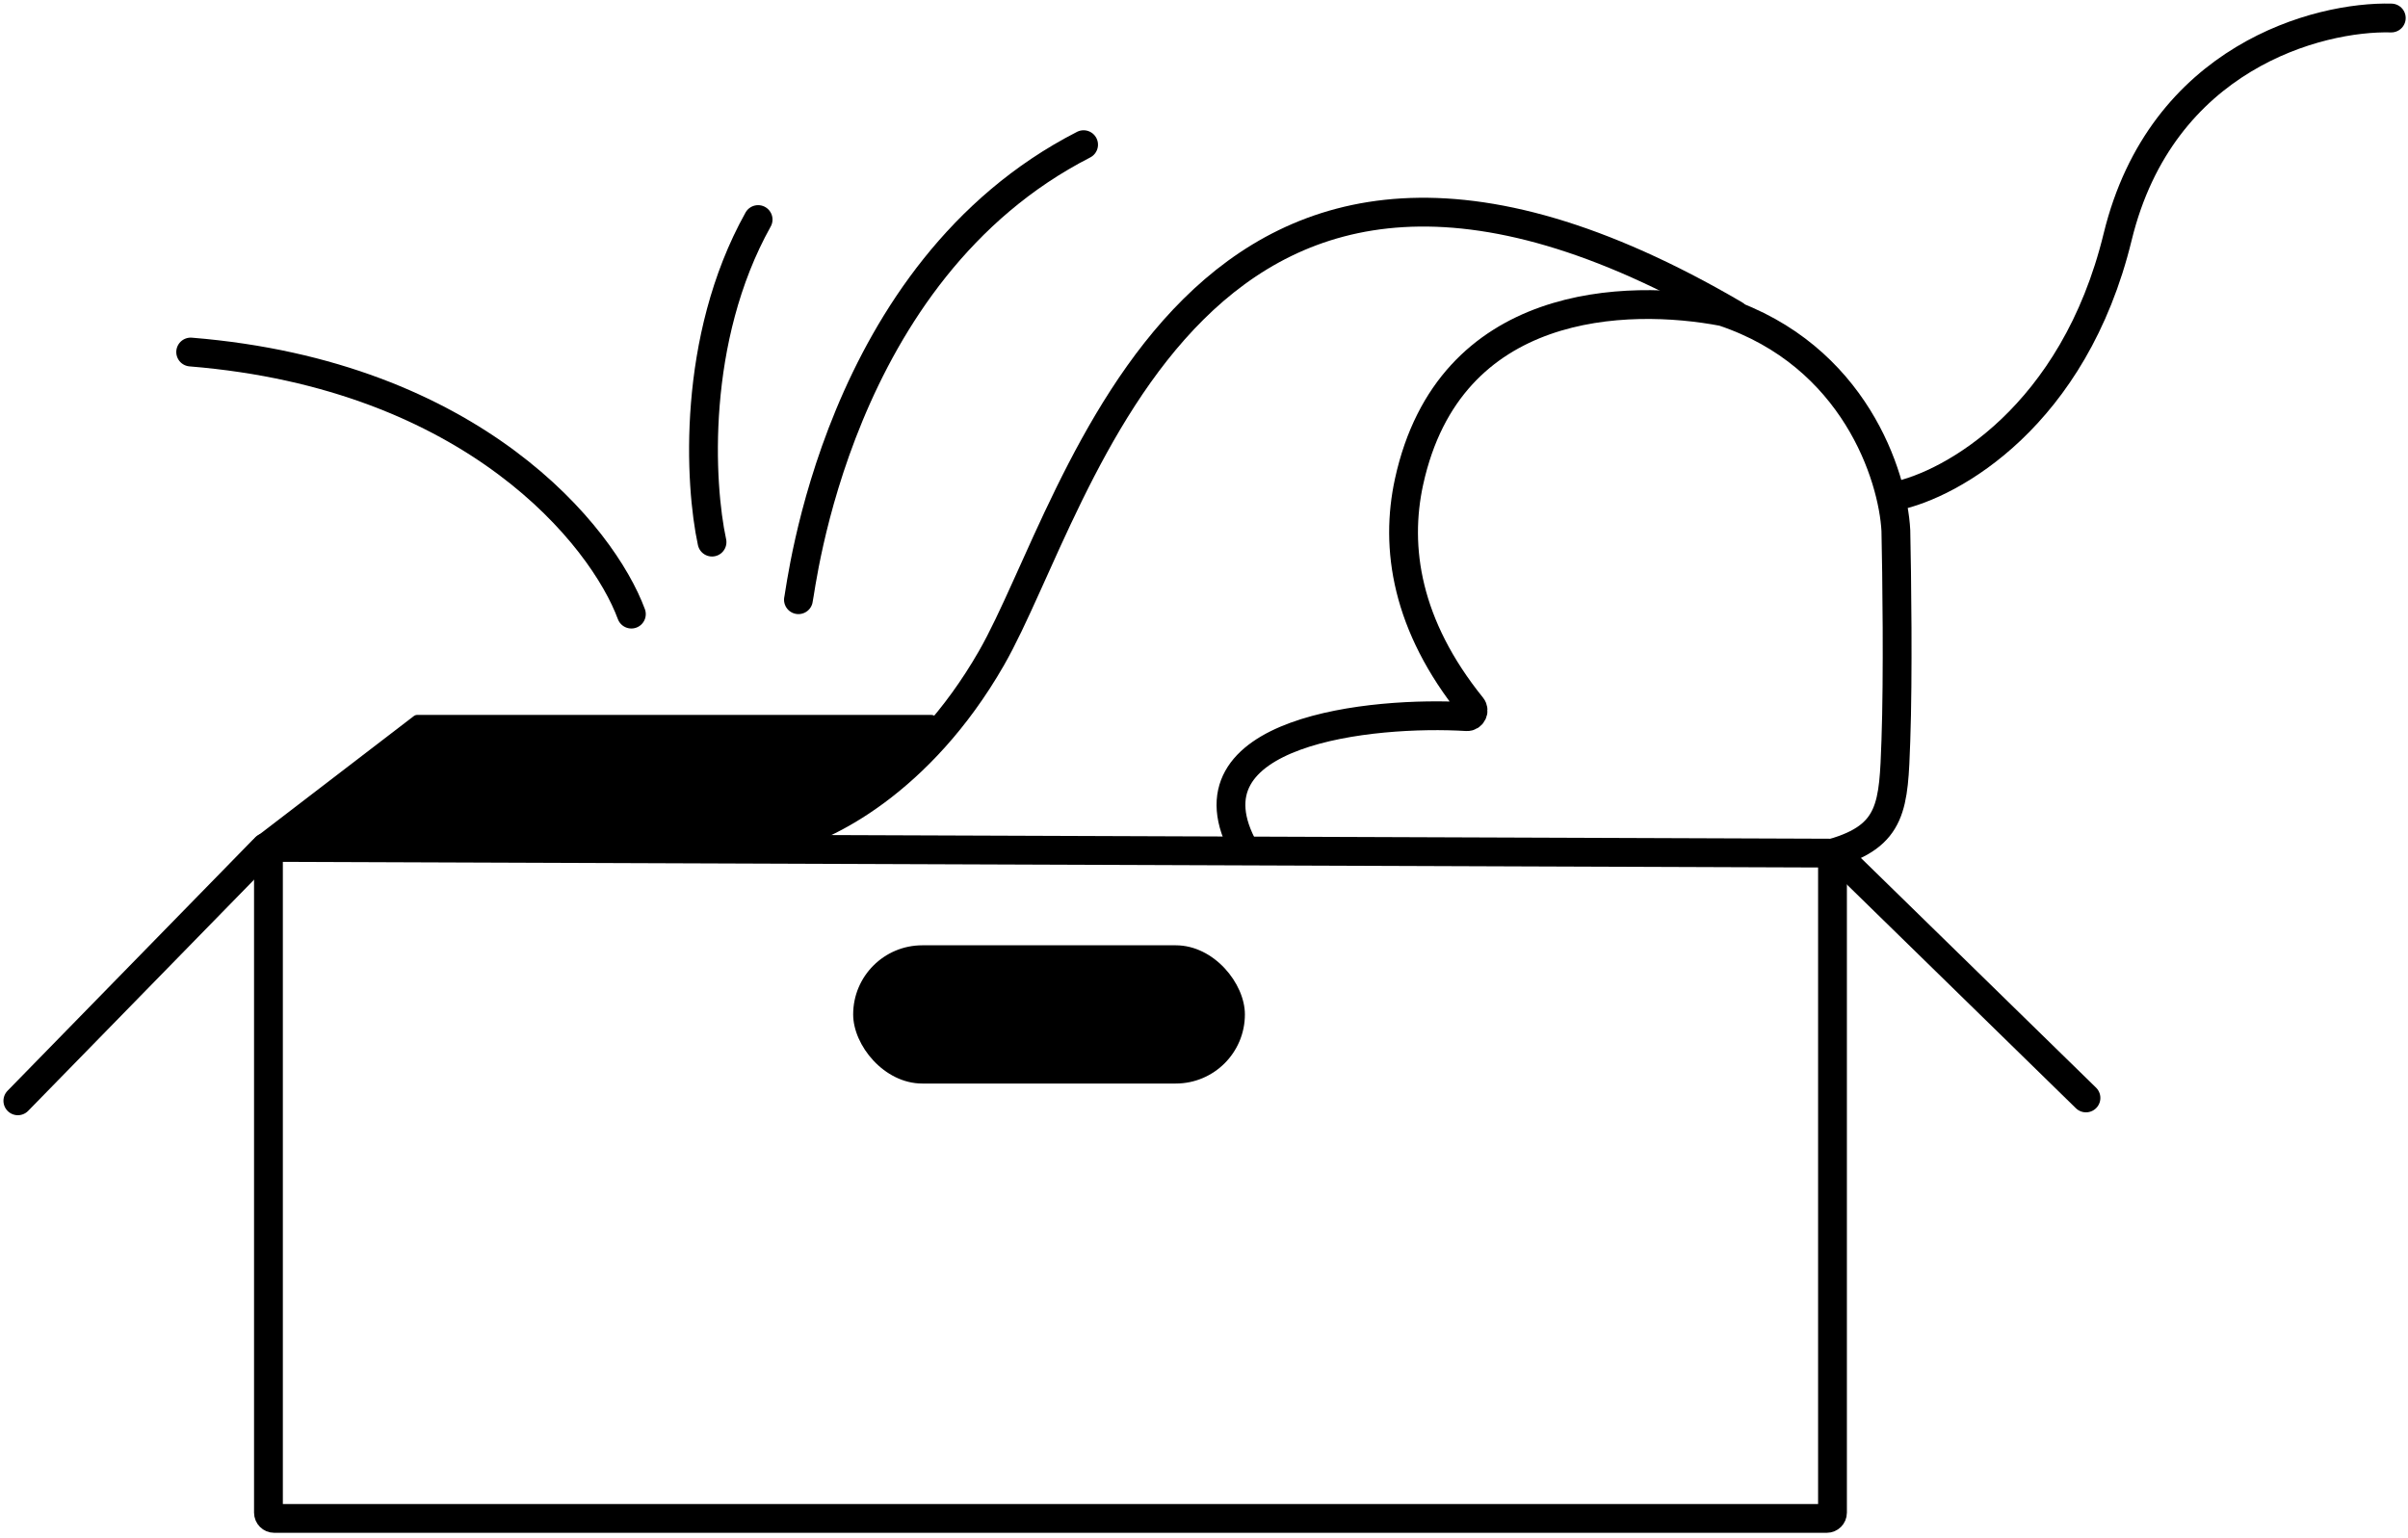 <svg width="418" height="267" viewBox="0 0 418 267" fill="none" xmlns="http://www.w3.org/2000/svg">
<path d="M72.438 124.117H161.665C162.361 124.117 162.837 124.804 162.521 125.424C158.641 133.027 144.631 144.414 137.788 147.532C137.66 147.591 137.526 147.617 137.385 147.616L45.022 147.132C44.069 147.128 43.662 145.919 44.419 145.339L71.83 124.324C72.004 124.19 72.218 124.117 72.438 124.117Z" fill="black"/>
<path d="M136.099 145.273C142.932 143.939 159.699 135.873 172.099 114.273C187.599 87.273 207.099 -0.384 301.099 54.616" stroke="black" stroke-width="5" stroke-linecap="round"/>
<path d="M46.099 147.117L318.099 148.117" stroke="black" stroke-width="5" stroke-linecap="round"/>
<path d="M329.099 86.128C338.766 84.128 359.999 72.328 367.599 41.128C375.199 9.928 402.432 2.795 415.099 3.128" stroke="black" stroke-width="5" stroke-linecap="round"/>
<path d="M216.099 147.617C204.344 126.76 238.396 123.43 254.605 124.418C255.508 124.473 256.051 123.388 255.483 122.684C244.106 108.583 242.089 95.094 244.599 83.618C251.599 51.618 282.433 50.95 299.099 54.117C321.899 61.717 328.599 82.617 329.099 92.117C329.266 99.617 329.499 117.417 329.099 128.617C328.699 139.817 328.599 145.117 318.099 148.117" stroke="black" stroke-width="5" stroke-linecap="round"/>
<path d="M138.599 104.117C139.099 102.117 145.099 47.117 188.099 25.117" stroke="black" stroke-width="5" stroke-linecap="round"/>
<path d="M123.599 94.117C121.432 84.117 119.999 58.917 131.599 38.117" stroke="black" stroke-width="5" stroke-linecap="round"/>
<rect x="148.099" y="164.117" width="68" height="24" rx="12" fill="black"/>
<path d="M46.599 147.117V262.617C46.599 263.169 47.047 263.617 47.599 263.617H317.099C317.651 263.617 318.099 263.169 318.099 262.617V148.617" stroke="black" stroke-width="5" stroke-linecap="round"/>
<path d="M318.599 148.117L362.099 190.617" stroke="black" stroke-width="5" stroke-linecap="round"/>
<path d="M45.599 147.617L3.099 191.117" stroke="black" stroke-width="5" stroke-linecap="round"/>
<path d="M109.599 106.617C104.599 93.117 82.299 65.117 33.099 61.117" stroke="black" stroke-width="5" stroke-linecap="round"/>
</svg>
